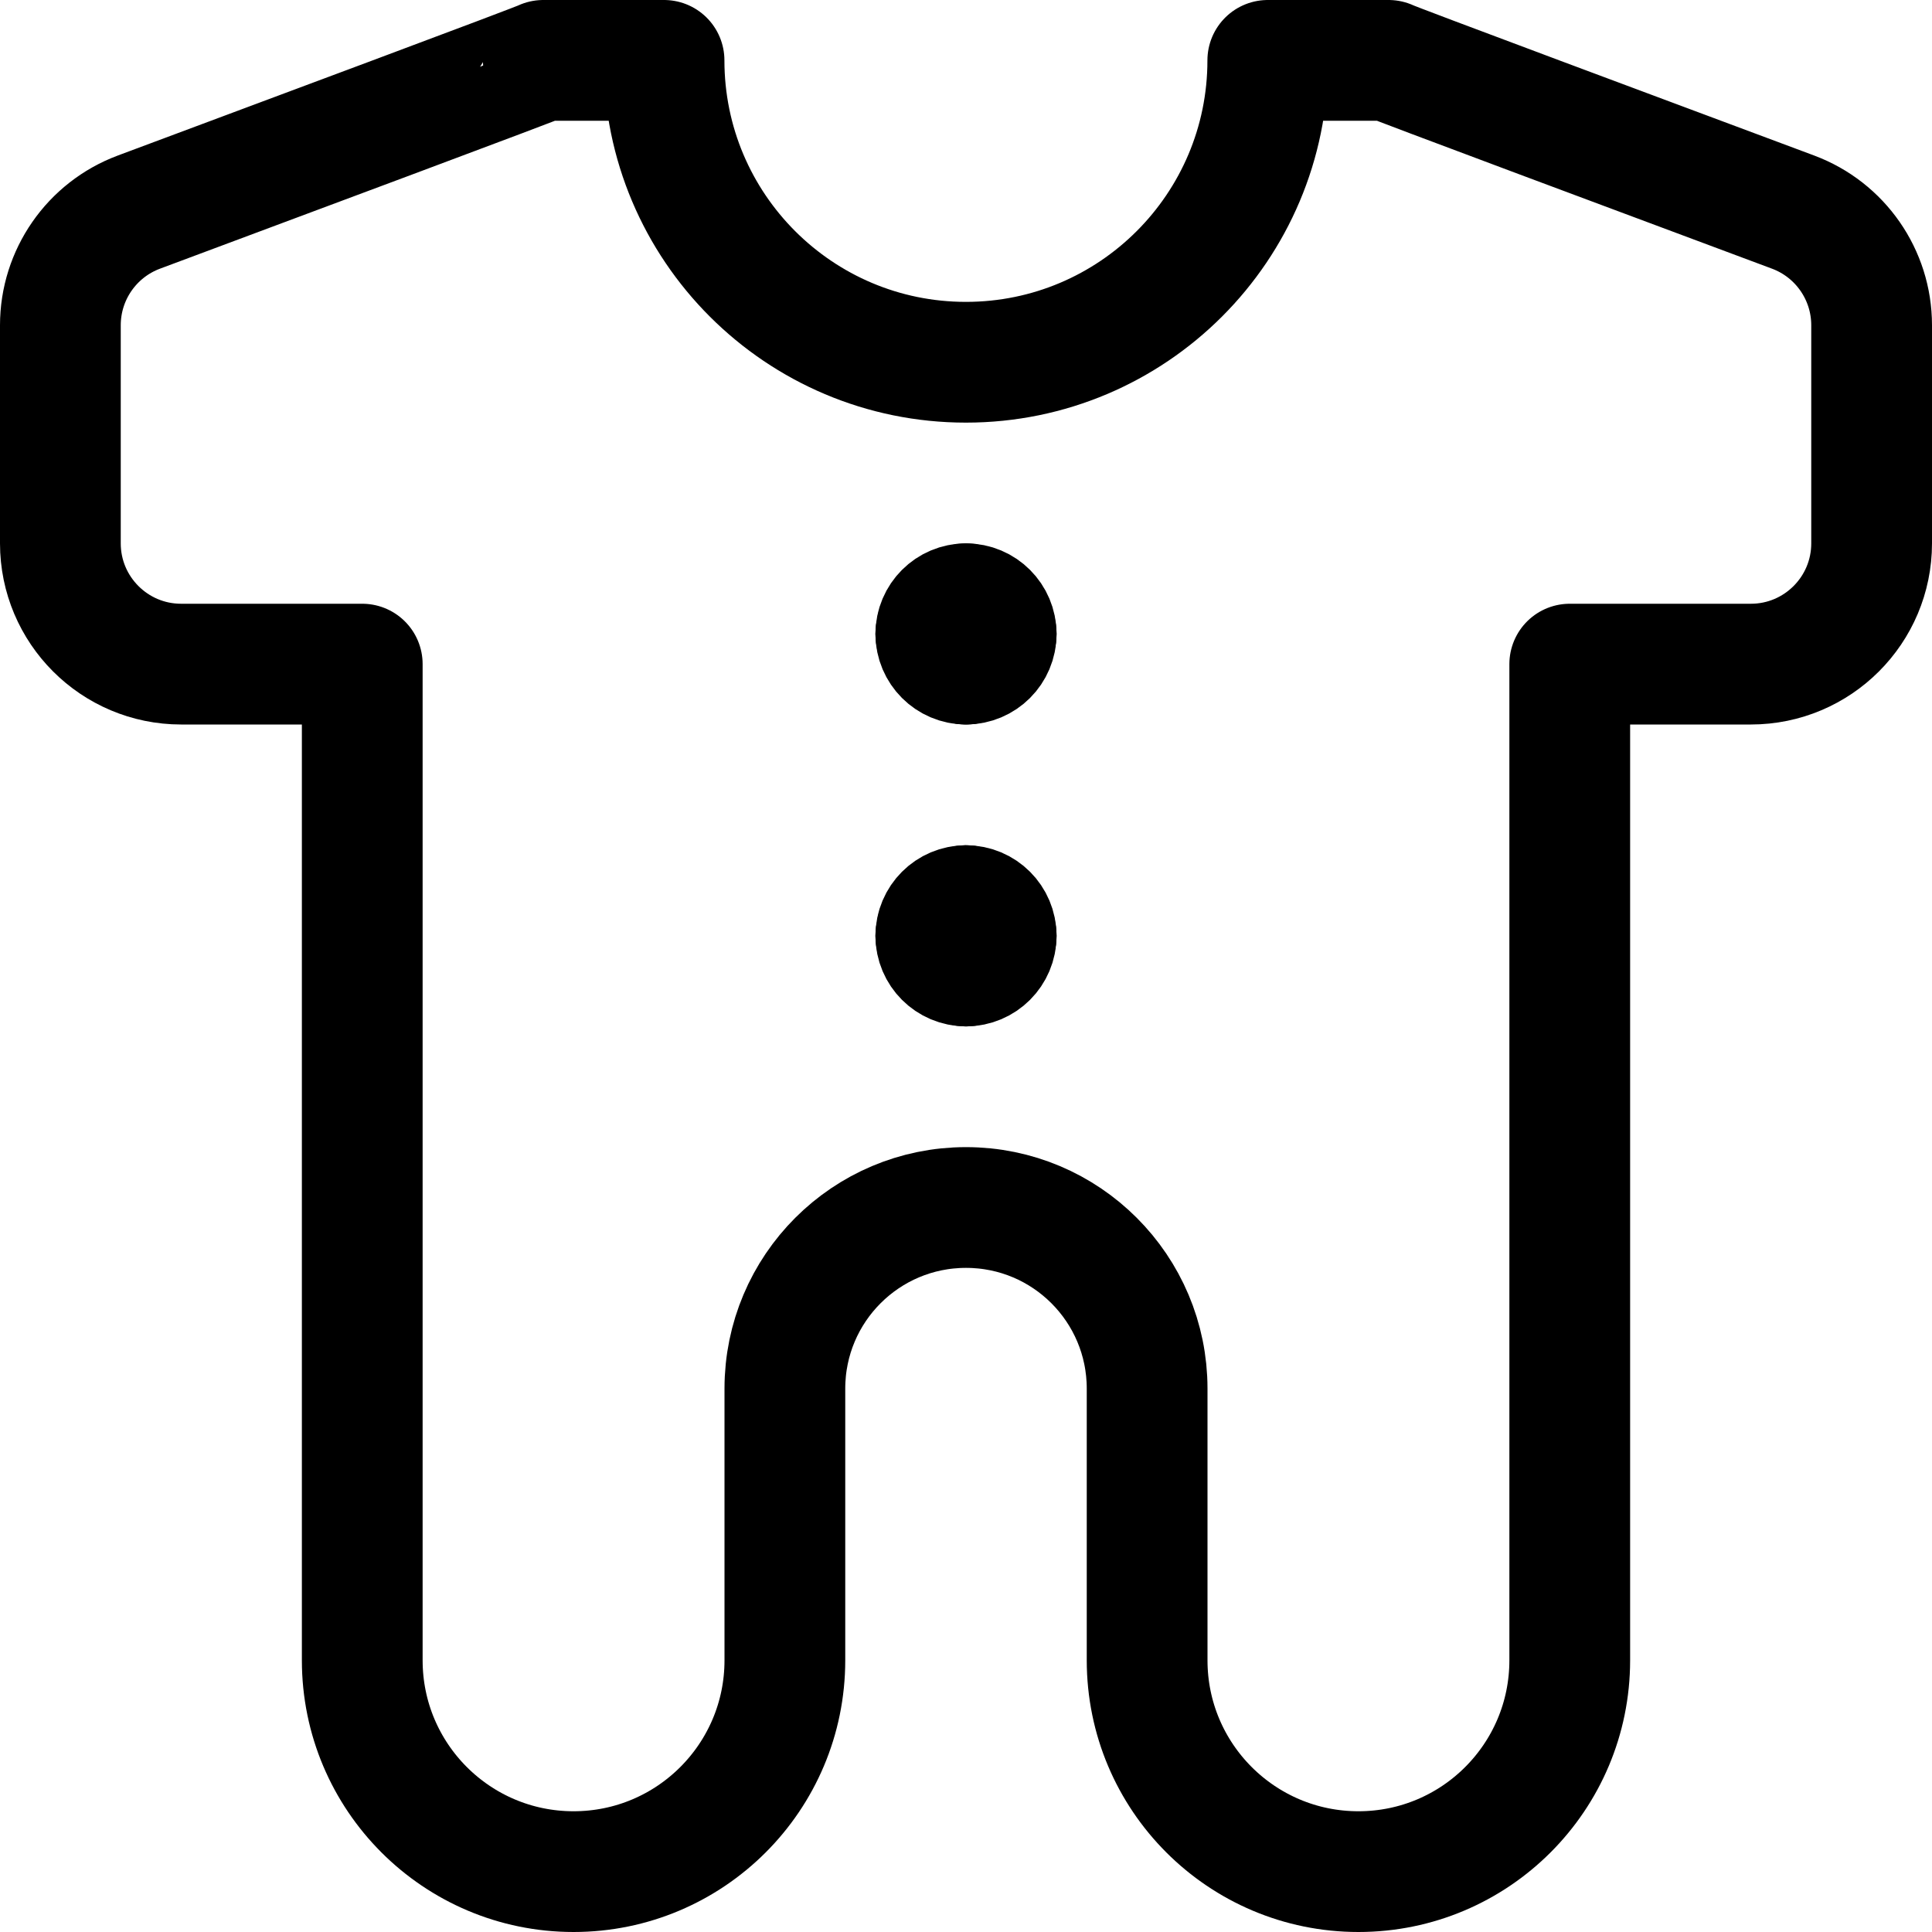 <svg width="24" height="24" viewBox="0 0 24 24" fill="none" xmlns="http://www.w3.org/2000/svg">
<path fill-rule="evenodd" clip-rule="evenodd" d="M19.5 8.25H21.75C22.578 8.25 23.25 7.578 23.25 6.75V4.04C23.25 3.414 22.861 2.854 22.275 2.635C20.575 2 17.25 0.762 17.249 0.75H15.749C15.749 2.821 14.07 4.5 11.999 4.5C9.928 4.5 8.249 2.821 8.249 0.75H6.749C6.75 0.762 3.425 2 1.725 2.635C1.139 2.854 0.75 3.414 0.75 4.04V6.75C0.75 7.578 1.422 8.25 2.25 8.25H4.5V20.625C4.5 22.075 5.675 23.25 7.125 23.25C8.575 23.25 9.75 22.075 9.75 20.625V17.25C9.75 16.007 10.757 15 12 15C13.243 15 14.25 16.007 14.25 17.25V20.625C14.25 22.075 15.425 23.25 16.875 23.25C18.325 23.25 19.5 22.075 19.5 20.625V8.25Z" stroke="black" stroke-width="1.5" stroke-linecap="round" stroke-linejoin="round"/>
<path d="M12 11.25C12.207 11.25 12.375 11.418 12.375 11.625" stroke="black" stroke-width="1.5" stroke-linecap="round" stroke-linejoin="round"/>
<path d="M11.625 11.625C11.625 11.418 11.793 11.25 12 11.25" stroke="black" stroke-width="1.5" stroke-linecap="round" stroke-linejoin="round"/>
<path d="M12 12C11.793 12 11.625 11.832 11.625 11.625" stroke="black" stroke-width="1.5" stroke-linecap="round" stroke-linejoin="round"/>
<path d="M12.375 11.625C12.375 11.832 12.207 12 12 12" stroke="black" stroke-width="1.5" stroke-linecap="round" stroke-linejoin="round"/>
<path d="M12 7.5C12.207 7.5 12.375 7.668 12.375 7.875" stroke="black" stroke-width="1.5" stroke-linecap="round" stroke-linejoin="round"/>
<path d="M11.625 7.875C11.625 7.668 11.793 7.5 12 7.5" stroke="black" stroke-width="1.5" stroke-linecap="round" stroke-linejoin="round"/>
<path d="M12 8.25C11.793 8.25 11.625 8.082 11.625 7.875" stroke="black" stroke-width="1.5" stroke-linecap="round" stroke-linejoin="round"/>
<path d="M12.375 7.875C12.375 8.082 12.207 8.25 12 8.25" stroke="black" stroke-width="1.5" stroke-linecap="round" stroke-linejoin="round"/>
</svg>
